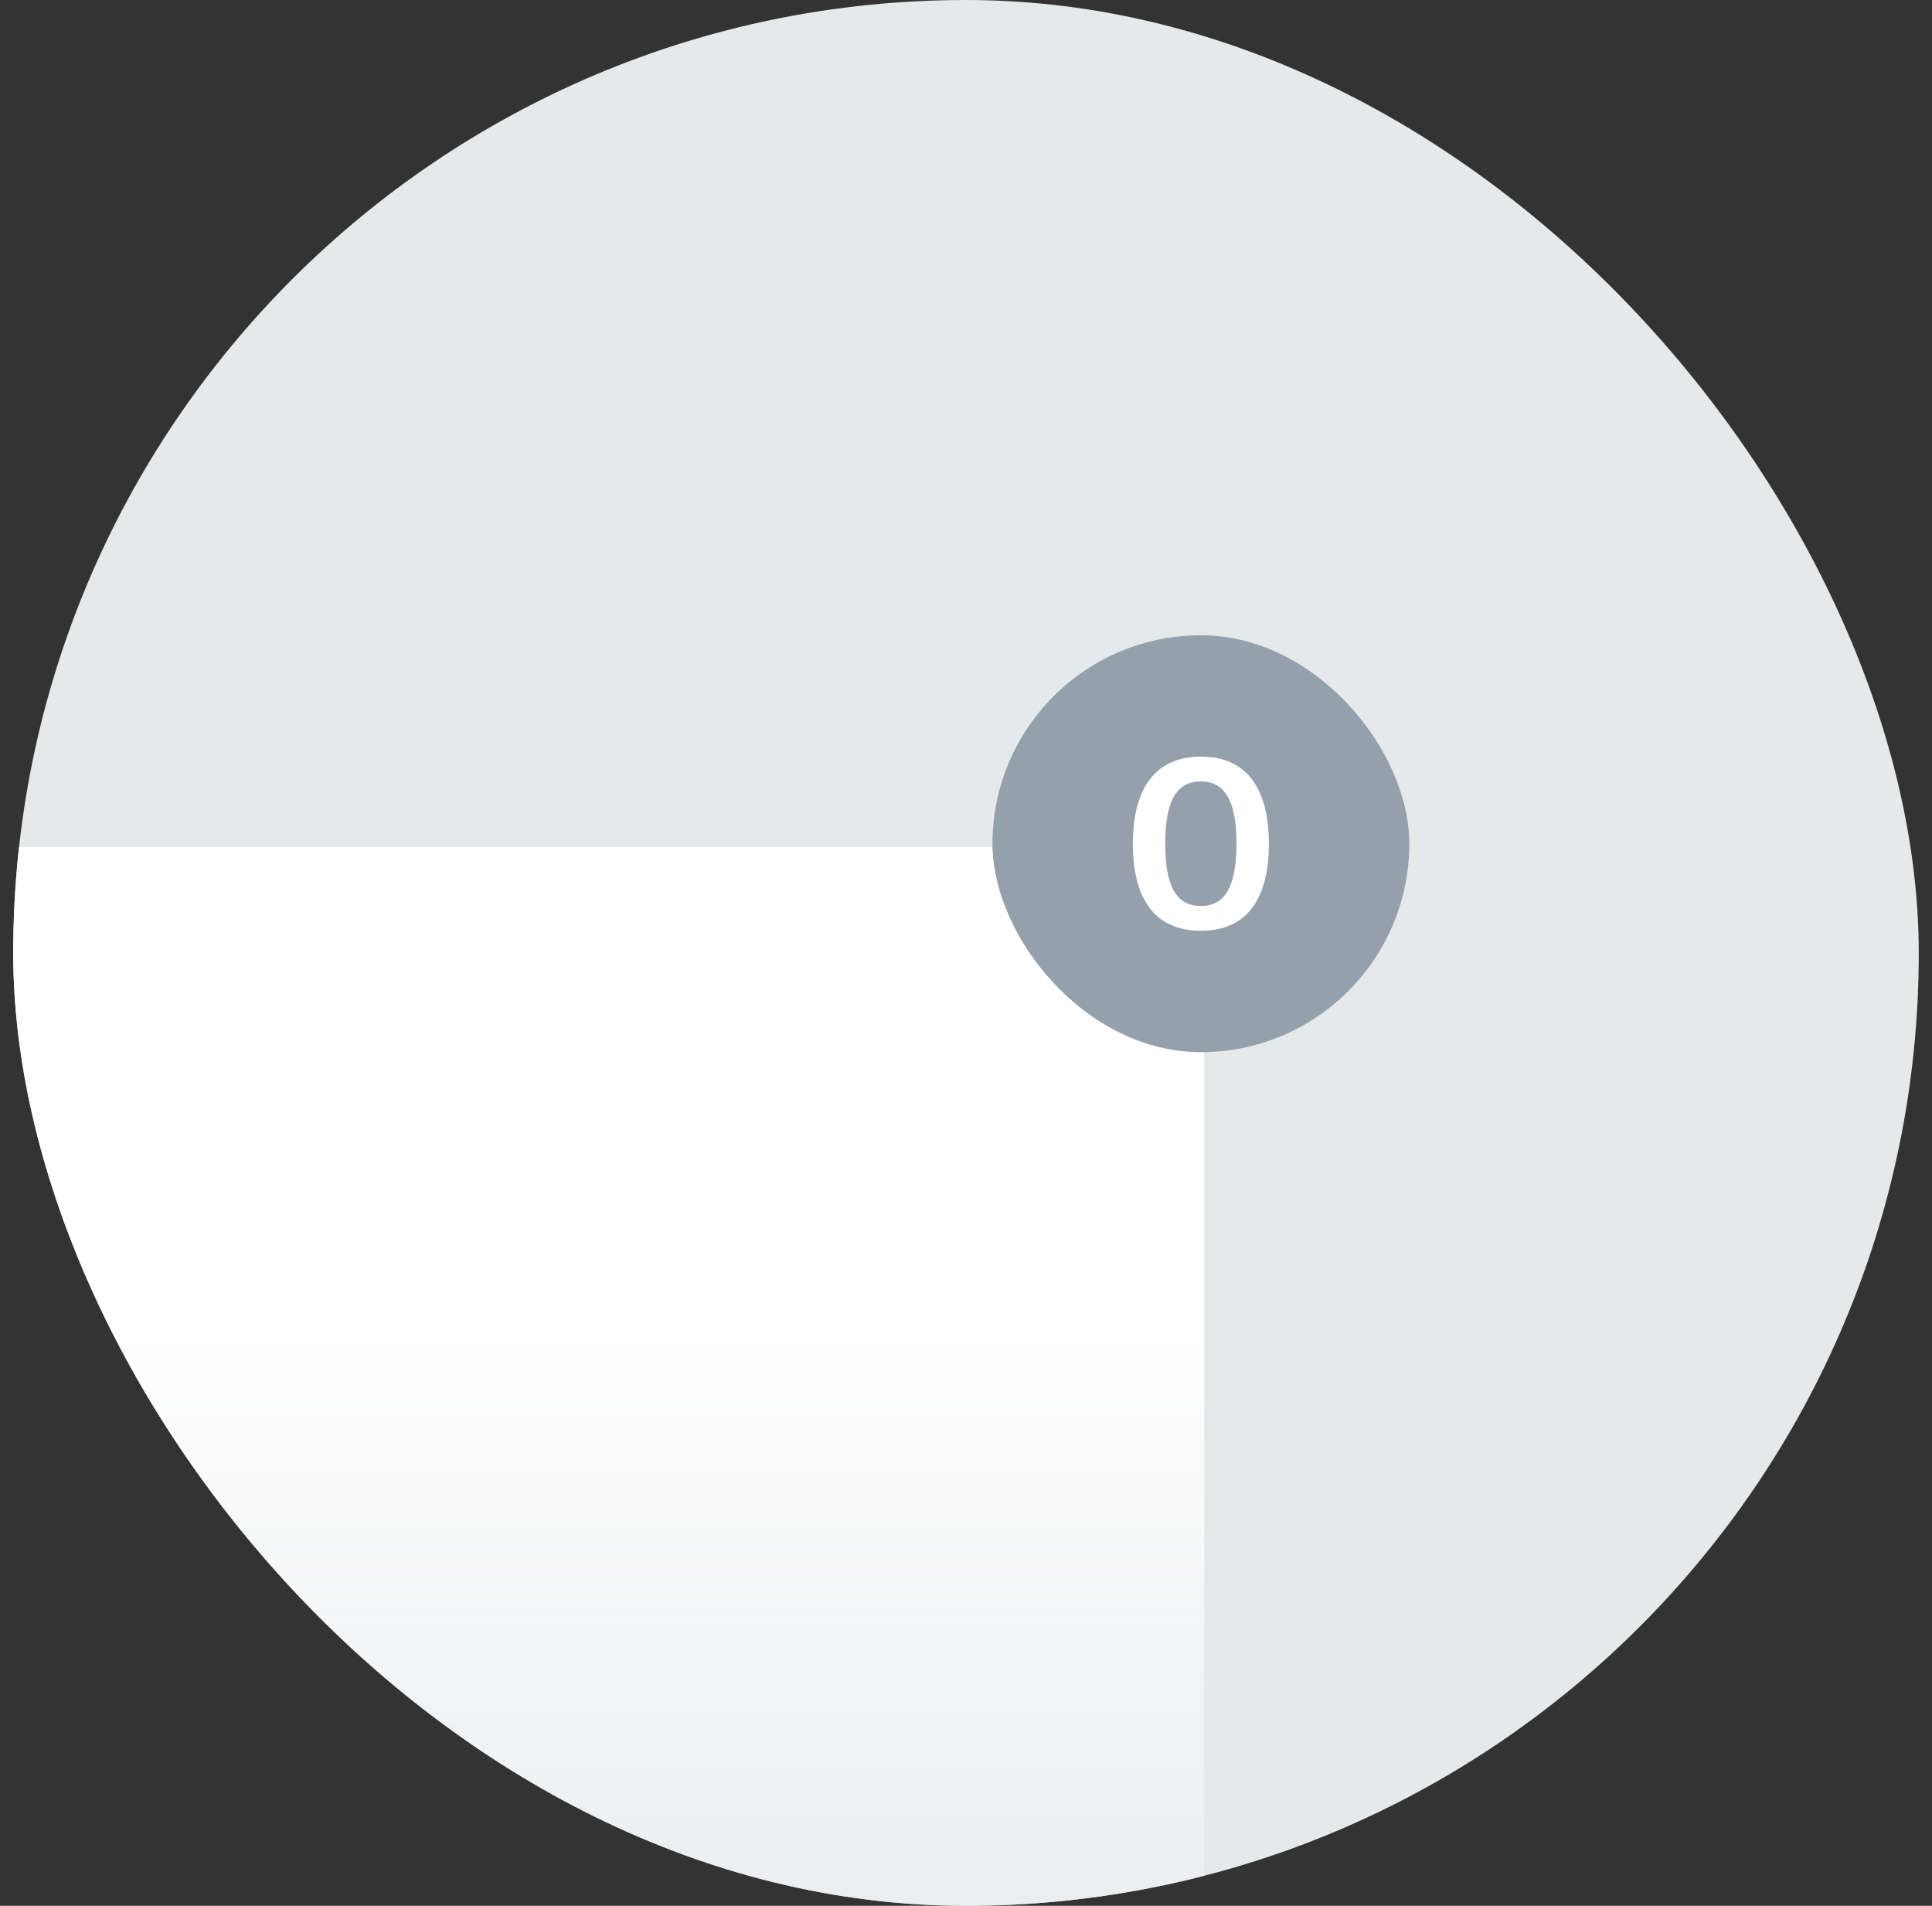 <svg width="73" height="72" viewBox="0 0 73 72" fill="none" xmlns="http://www.w3.org/2000/svg">
<rect x="0" y="0" width="73" height="72" fill="#333333" stroke="none"/>
<g clip-path="url(#clip0_29440_198418)">
<rect x="0.5" width="72" height="72" rx="36" fill="#E5E9EA"/>
<rect x="-23.5" y="32" width="69" height="155" rx="4" fill="url(#paint0_linear_29440_198418)"/>
<rect x="37.5" y="24" width="15.75" height="15.75" rx="7.875" fill="#94A1AD"/>
<path d="M45.379 35.164C47.116 35.164 47.944 33.949 47.944 31.879C47.944 29.818 47.125 28.585 45.379 28.585C43.633 28.585 42.805 29.809 42.805 31.879C42.805 33.931 43.615 35.164 45.379 35.164ZM45.379 34.228C44.425 34.228 44.029 33.445 44.029 31.879C44.029 30.304 44.425 29.521 45.379 29.521C46.306 29.521 46.72 30.304 46.72 31.879C46.72 33.445 46.306 34.228 45.379 34.228Z" fill="white"/>
</g>
<defs>
<linearGradient id="paint0_linear_29440_198418" x1="11" y1="50.6" x2="11" y2="174.645" gradientUnits="userSpaceOnUse">
<stop stop-color="white"/>
<stop offset="1" stop-color="#94A1AD" stop-opacity="0"/>
</linearGradient>
<clipPath id="clip0_29440_198418">
<rect x="0.5" width="72" height="72" rx="36" fill="white"/>
</clipPath>
</defs>
</svg>
